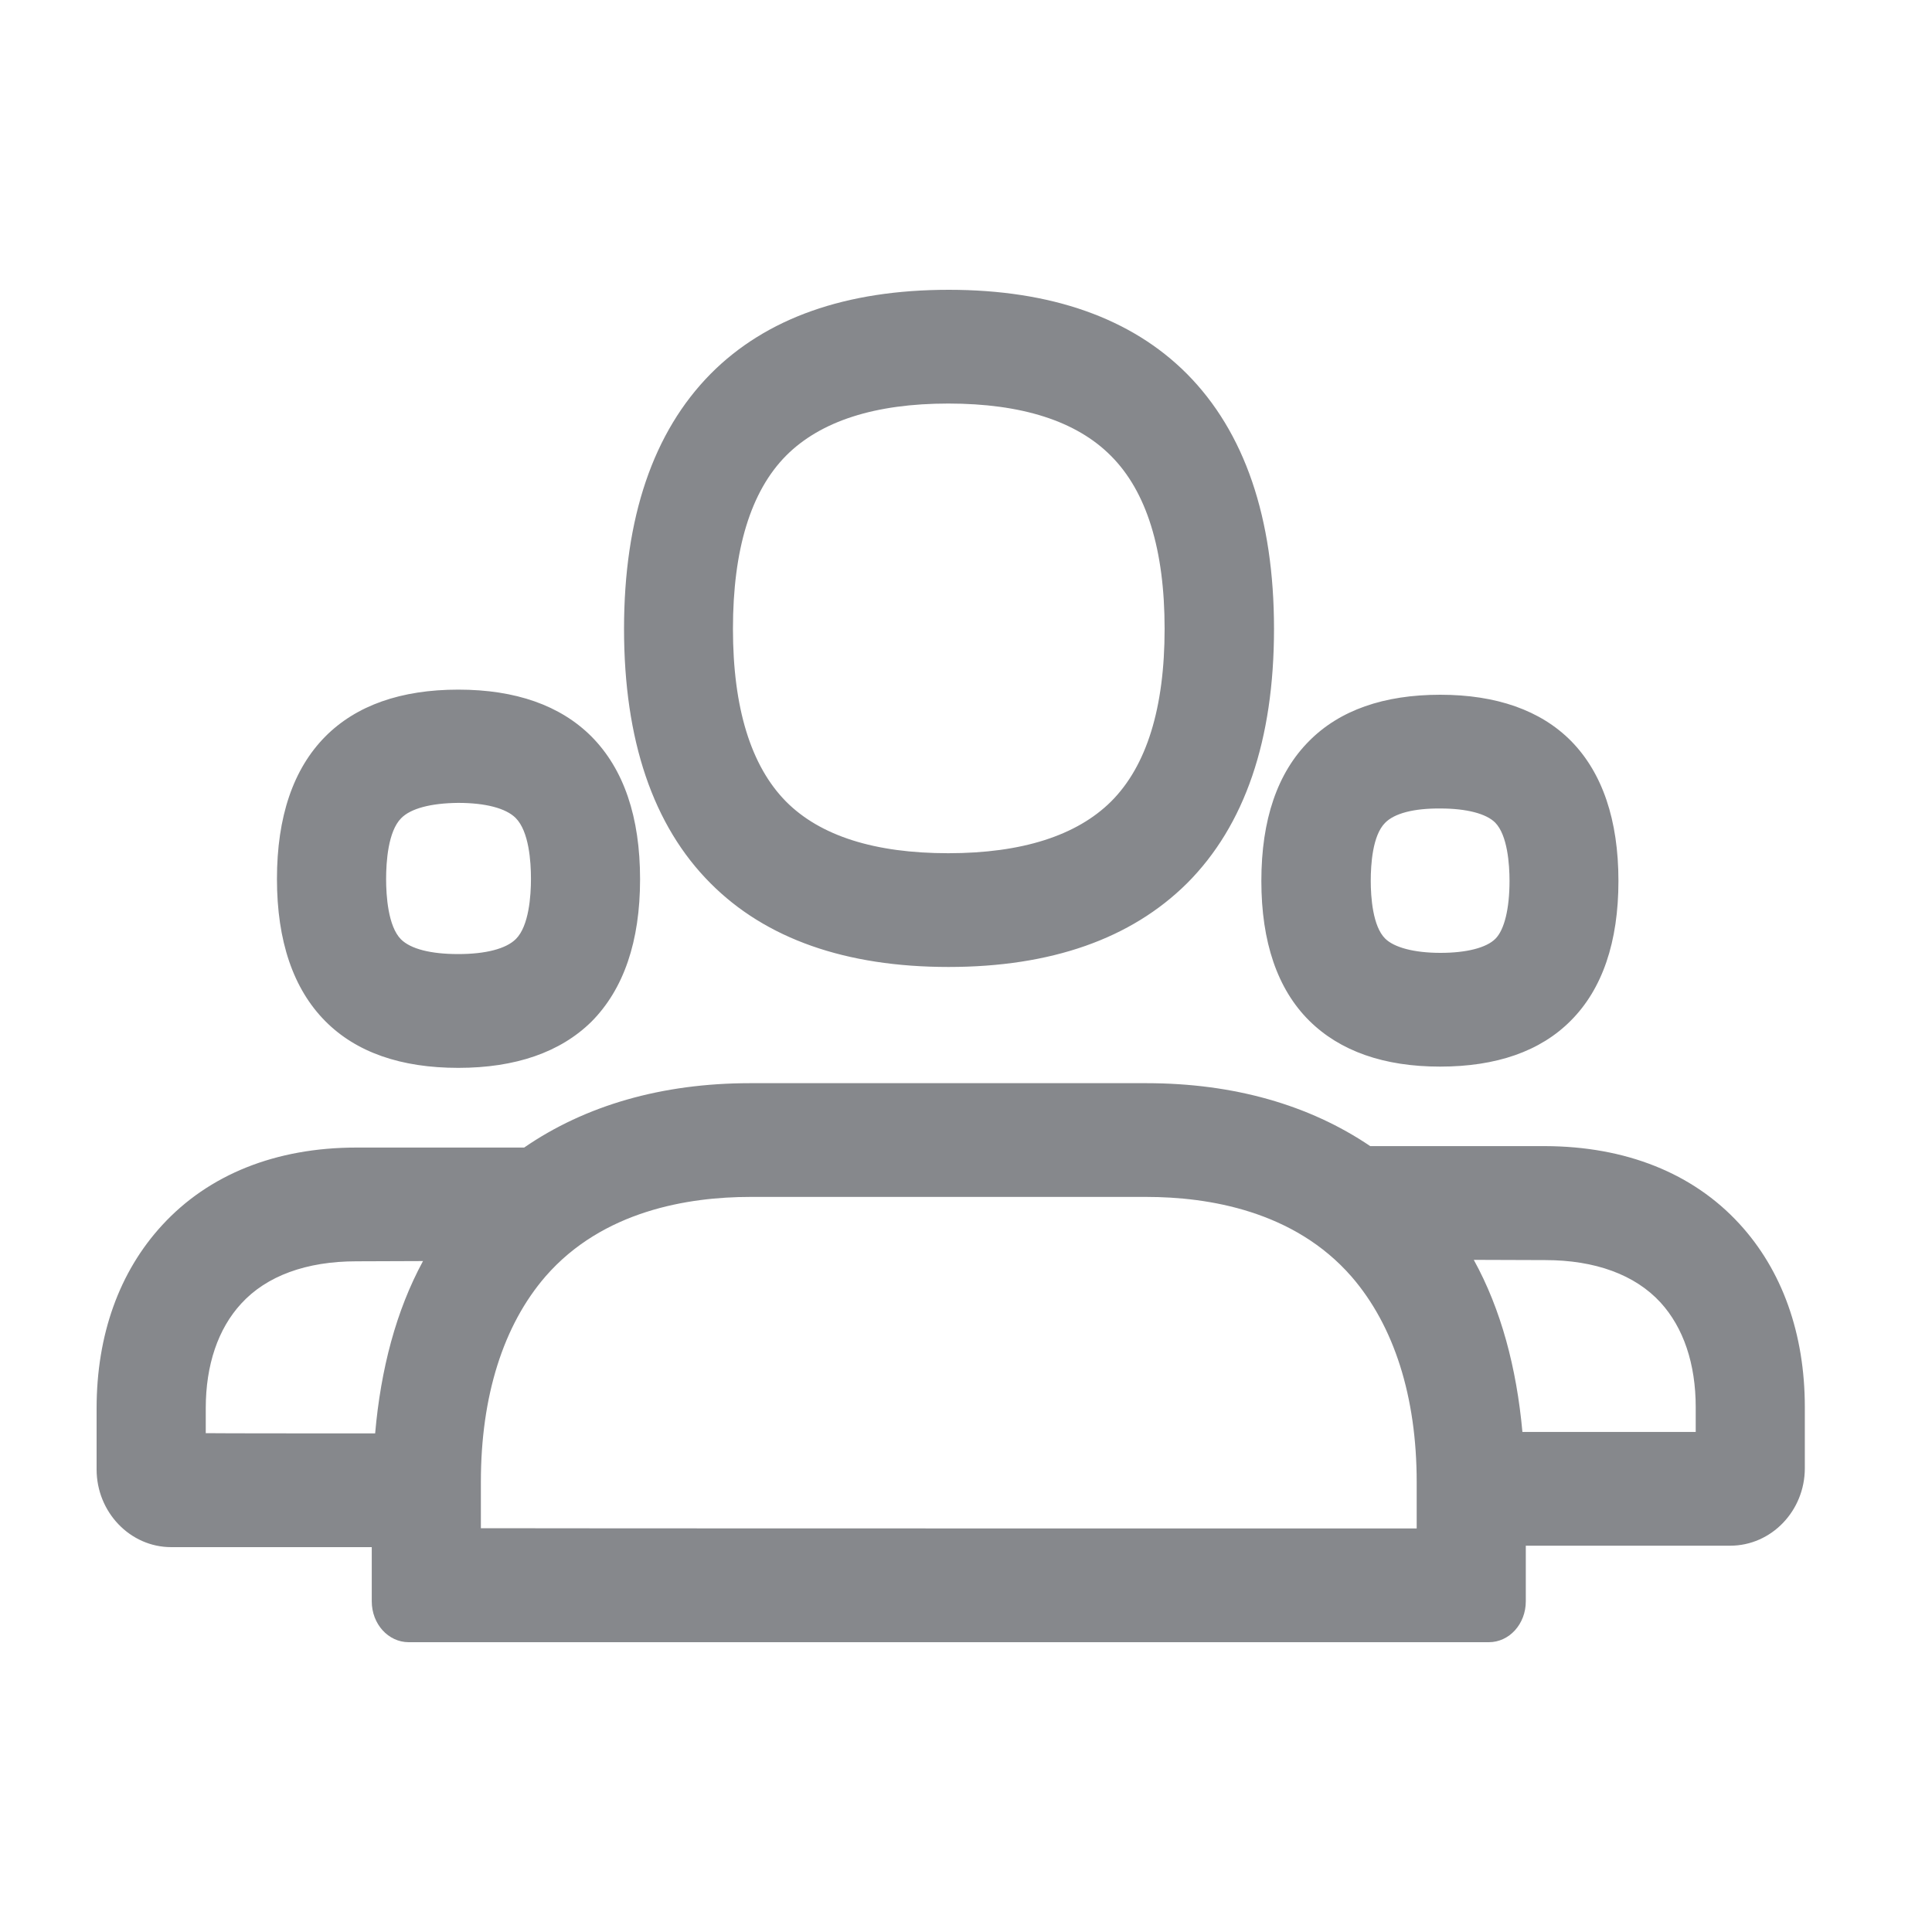 <svg width="40" height="40" viewBox="0 0 40 40" fill="none" xmlns="http://www.w3.org/2000/svg">
<path fill-rule="evenodd" clip-rule="evenodd" d="M16.277 9.432C15.542 10.172 15.175 11.38 15.175 13.02C15.175 14.656 15.547 15.858 16.272 16.593C16.981 17.308 18.114 17.665 19.633 17.665C21.153 17.665 22.29 17.303 23.005 16.593C23.74 15.858 24.112 14.656 24.112 13.02C24.112 11.38 23.74 10.177 23 9.437C22.285 8.717 21.153 8.355 19.633 8.355C18.119 8.355 16.991 8.717 16.277 9.432ZM19.638 20.02C17.51 20.02 15.854 19.436 14.712 18.289C13.519 17.096 12.92 15.32 12.92 13.02C12.92 10.715 13.524 8.944 14.712 7.741C15.859 6.584 17.515 6 19.643 6C21.767 6 23.428 6.589 24.575 7.741C25.768 8.944 26.377 10.72 26.377 13.02C26.377 15.32 25.773 17.091 24.575 18.289C23.418 19.436 21.762 20.02 19.638 20.02ZM8.306 16.94C8.034 17.212 7.994 17.846 7.994 18.198C7.994 18.546 8.034 19.175 8.3 19.446C8.502 19.648 8.919 19.753 9.488 19.753C10.057 19.753 10.479 19.643 10.681 19.441C10.953 19.17 10.993 18.541 10.993 18.193C10.993 17.841 10.953 17.212 10.676 16.935C10.475 16.734 10.052 16.623 9.488 16.623C8.919 16.628 8.502 16.739 8.306 16.94ZM9.488 22.109C8.3 22.109 7.375 21.787 6.735 21.142C6.071 20.473 5.734 19.482 5.734 18.198C5.734 16.91 6.071 15.919 6.735 15.249C7.375 14.605 8.3 14.278 9.488 14.278C10.676 14.278 11.602 14.605 12.246 15.249C12.915 15.924 13.252 16.915 13.252 18.203C13.252 19.487 12.915 20.478 12.246 21.152C11.602 21.787 10.671 22.109 9.488 22.109ZM28.677 17.036C28.415 17.298 28.38 17.901 28.38 18.239C28.38 18.571 28.42 19.175 28.677 19.431C28.863 19.617 29.28 19.728 29.824 19.728C30.362 19.728 30.775 19.623 30.961 19.436C31.147 19.25 31.253 18.812 31.253 18.239C31.253 17.901 31.213 17.293 30.956 17.031C30.77 16.845 30.362 16.739 29.824 16.739C29.27 16.734 28.868 16.84 28.677 17.036ZM27.106 21.132C26.447 20.478 26.115 19.502 26.115 18.239C26.115 16.971 26.447 15.999 27.106 15.34C27.735 14.706 28.646 14.384 29.819 14.384C30.981 14.384 31.897 14.706 32.526 15.34C33.175 15.999 33.508 16.976 33.508 18.239C33.508 19.502 33.175 20.478 32.521 21.132C31.892 21.766 30.981 22.083 29.814 22.083C28.651 22.083 27.741 21.761 27.106 21.132ZM35.108 29.647V29.134C35.108 28.238 34.856 27.488 34.378 26.965C33.85 26.391 33.024 26.089 31.993 26.089L30.513 26.084C31.077 27.106 31.399 28.319 31.52 29.647H35.108ZM29.331 31.645V30.684C29.331 28.917 28.863 27.448 27.982 26.431C26.794 25.068 25.018 24.781 23.735 24.781H15.532C14.249 24.781 12.477 25.068 11.295 26.426C10.419 27.438 9.956 28.907 9.956 30.679V31.64C9.956 31.645 29.331 31.645 29.331 31.645ZM7.767 29.677C7.883 28.349 8.2 27.136 8.758 26.109L7.38 26.114C6.343 26.114 5.518 26.416 4.994 26.99C4.516 27.508 4.26 28.258 4.26 29.154V29.672C4.26 29.677 7.767 29.677 7.767 29.677ZM36.009 25.334C36.899 26.3 37.367 27.614 37.367 29.134V30.397C37.367 31.282 36.673 32.002 35.822 32.002H31.59V33.155C31.59 33.623 31.248 34 30.825 34H8.462C8.039 34 7.697 33.623 7.697 33.155V32.032H3.545C2.694 32.032 2 31.308 2 30.422V29.159C2 27.639 2.468 26.331 3.359 25.364C4.32 24.318 5.709 23.759 7.38 23.759H10.852C12.115 22.889 13.7 22.426 15.532 22.426H23.73C25.546 22.426 27.111 22.878 28.369 23.729H31.988C33.658 23.734 35.047 24.288 36.009 25.334Z" fill="#86888C"/>
</svg>

